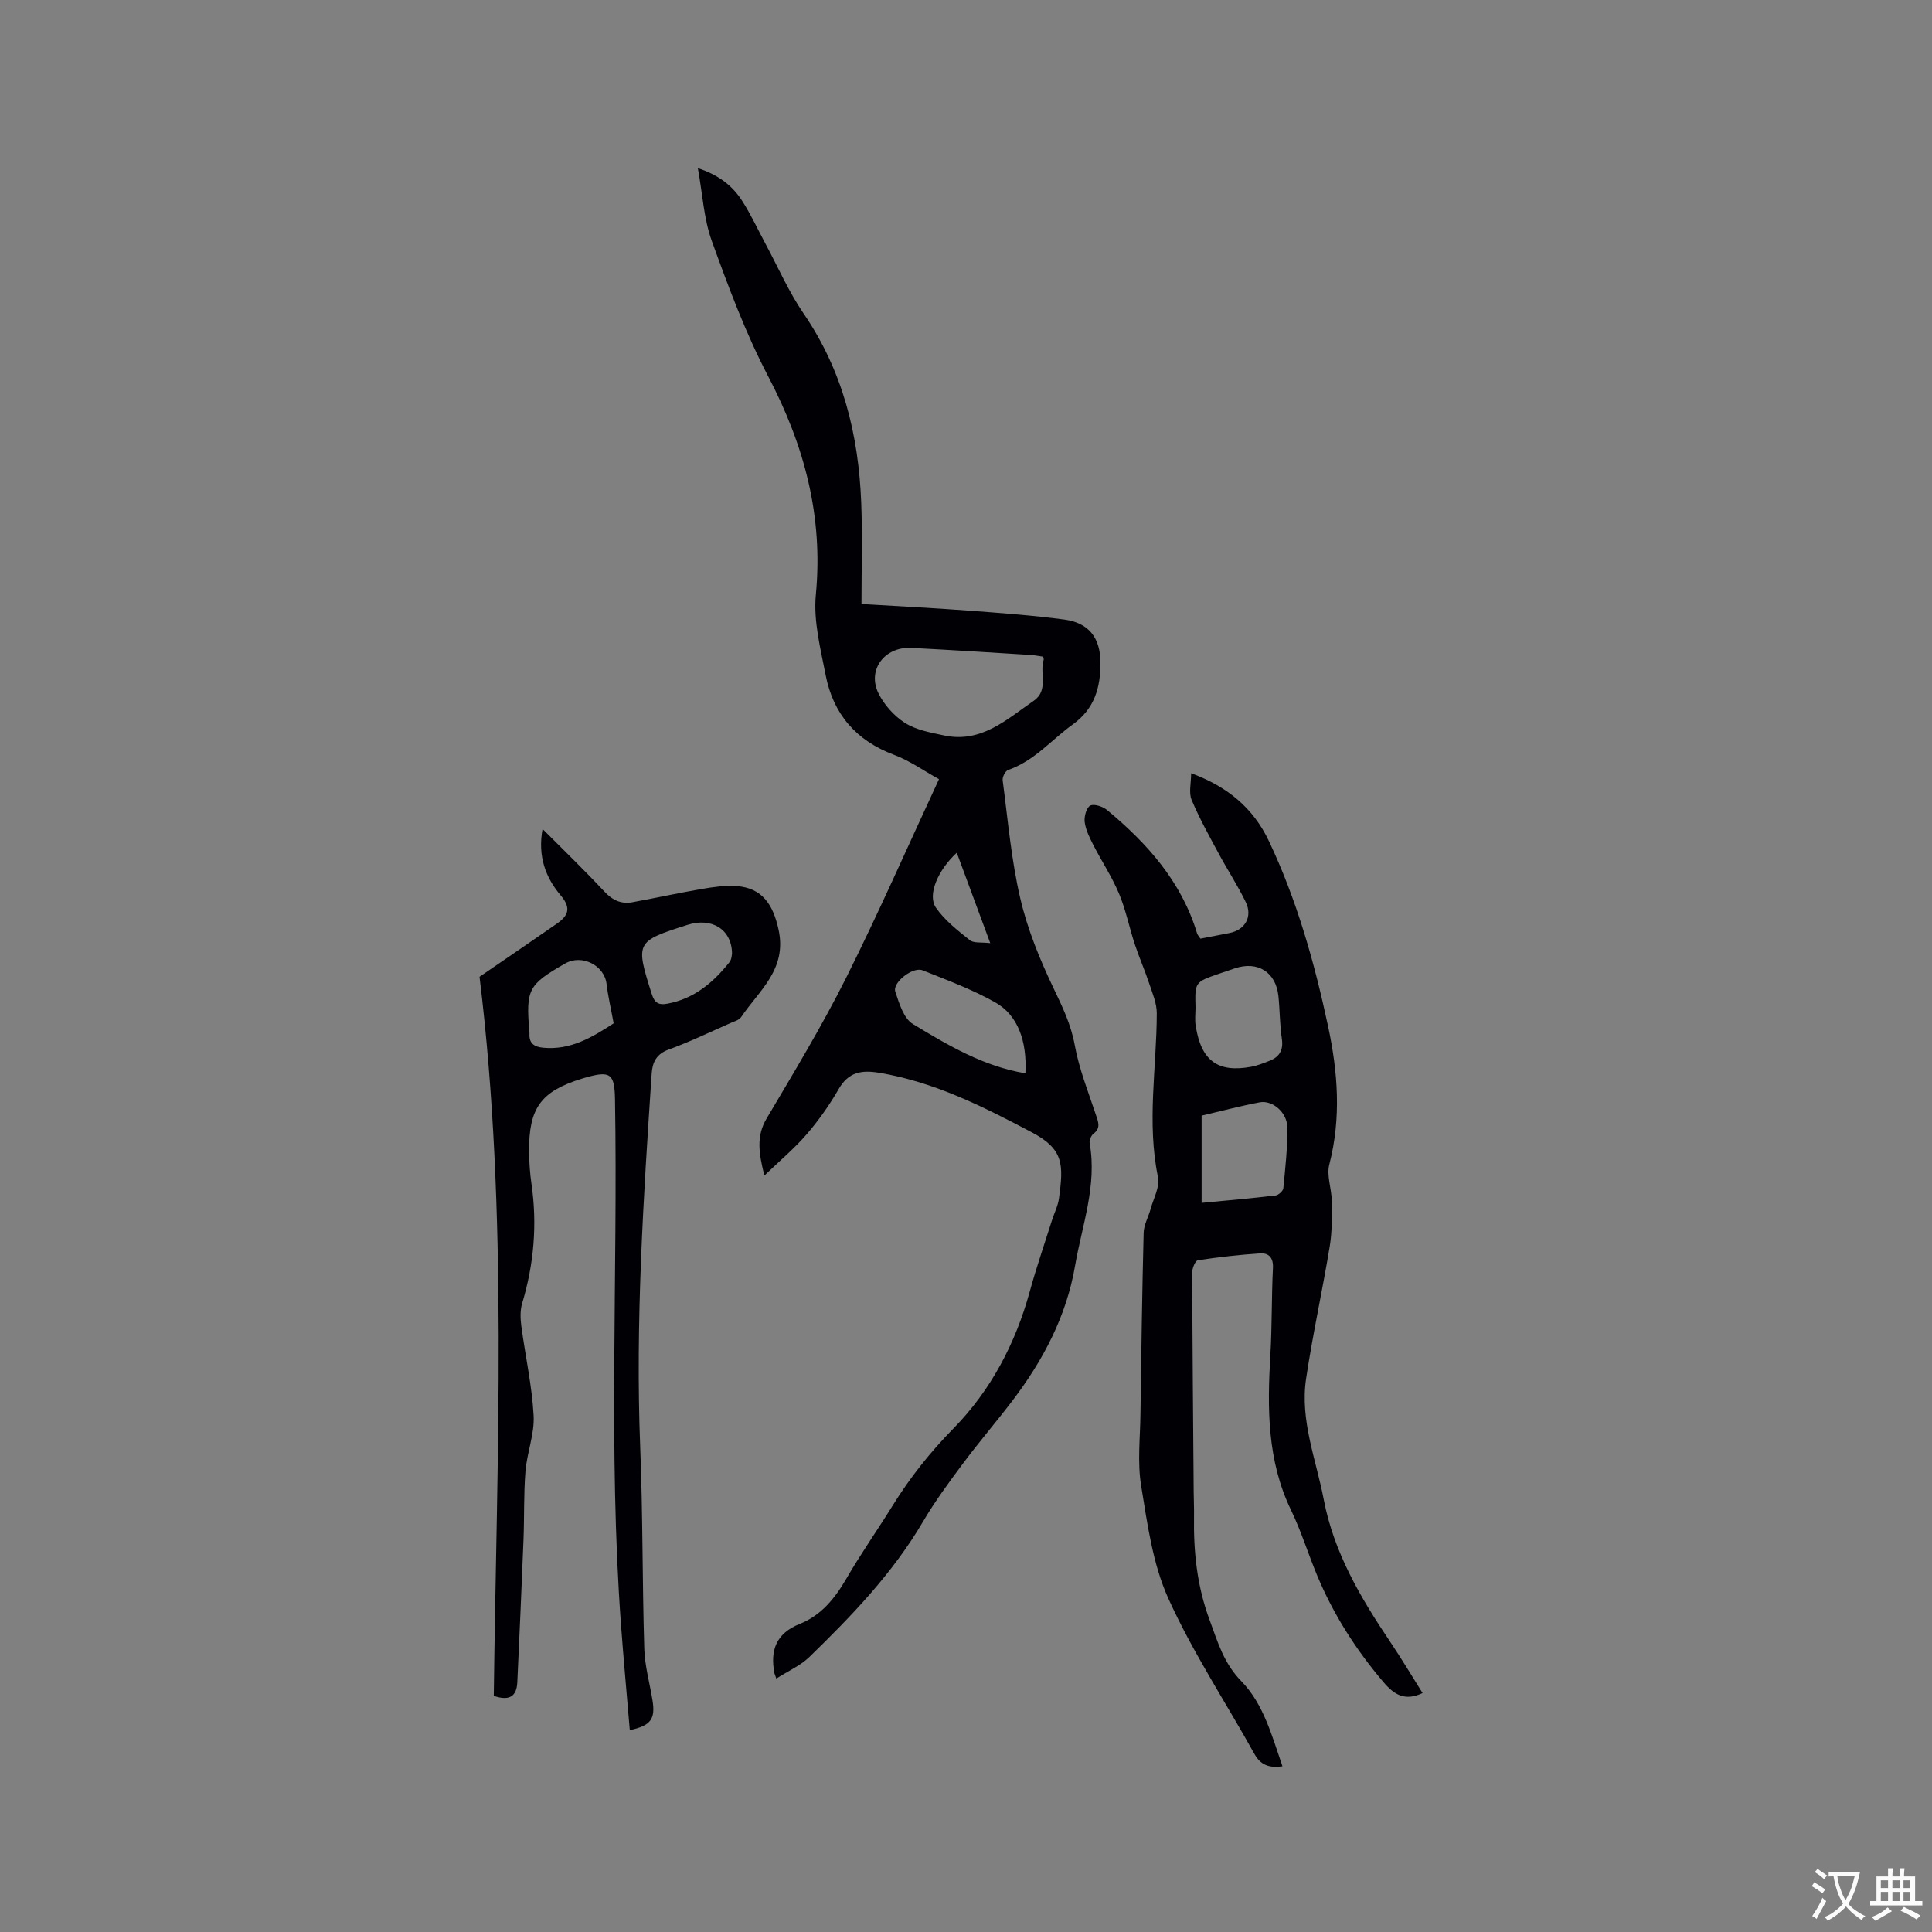 <svg enable-background="new 0 0 400 400" viewBox="0 0 400 400" xmlns="http://www.w3.org/2000/svg"><rect x="0" y="0" width="400" height="400" fill="#808080" stroke="none"/><g fill="#010105"><path d="m160.73 347.53c-.32-.88-.37-.98-.39-1.08-.92-4.79.35-8.29 5.27-10.25 4.37-1.74 7.22-5.23 9.58-9.29 3.02-5.22 6.51-10.17 9.69-15.3 3.58-5.77 7.71-10.95 12.52-15.86 7.71-7.86 12.83-17.55 15.78-28.29 1.37-4.99 3.06-9.88 4.62-14.82.48-1.51 1.24-2.98 1.45-4.53.94-6.98 1.04-10.16-5.65-13.69-10.06-5.31-20.1-10.39-31.49-12.3-3.74-.63-6.43-.19-8.48 3.37-1.89 3.29-4.12 6.45-6.6 9.33-2.5 2.91-5.49 5.41-8.78 8.57-1.17-4.72-1.7-8.17.48-11.84 5.66-9.56 11.42-19.09 16.4-29 6.72-13.41 12.75-27.17 19.28-41.23-3.19-1.76-6.07-3.83-9.28-5.03-7.88-2.94-12.62-8.45-14.19-16.53-1.06-5.48-2.55-11.18-2.03-16.61 1.56-16.25-2.37-30.91-9.85-45.2-4.69-8.95-8.25-18.55-11.7-28.09-1.65-4.56-1.89-9.63-2.88-15.05 4.44 1.46 7.21 3.72 9.18 6.78 1.82 2.84 3.24 5.93 4.84 8.91 2.59 4.82 4.79 9.9 7.86 14.39 8.14 11.88 11.41 25.15 11.95 39.25.26 6.86.05 13.74.05 20.91 7.55.46 14.82.82 22.07 1.36 6.65.5 13.31.98 19.92 1.86 5.12.68 7.5 3.84 7.49 9.01 0 5.07-1.22 9.45-5.71 12.69-4.44 3.19-8 7.59-13.42 9.45-.57.2-1.21 1.46-1.12 2.13 1.08 8.18 1.78 16.46 3.65 24.46 1.49 6.41 4.05 12.66 6.9 18.62 1.83 3.83 3.59 7.45 4.37 11.73.9 4.94 2.8 9.7 4.4 14.5.5 1.49 1.02 2.7-.54 3.89-.48.37-.87 1.33-.77 1.93 1.57 8.78-1.58 16.99-3.02 25.39-1.79 10.47-6.63 19.59-12.99 27.96-3.34 4.39-6.94 8.57-10.23 12.99-2.9 3.89-5.8 7.83-8.25 12-6.3 10.73-14.81 19.56-23.62 28.12-1.84 1.74-4.33 2.83-6.76 4.39zm55.24-211.57c-.97-.14-1.79-.31-2.62-.36-8.23-.51-16.45-1.04-24.69-1.46-5.51-.28-9.16 4.54-6.79 9.39 1.18 2.4 3.26 4.72 5.51 6.15 2.32 1.47 5.32 2 8.1 2.59 7.7 1.64 12.95-3.33 18.55-7.19 3.14-2.16 1.16-5.7 2.05-8.48.04-.1-.02-.21-.11-.64zm-3.67 86.25c.35-6.62-1.54-12.03-6.25-14.68-4.76-2.68-9.95-4.61-15.05-6.64-2.01-.8-6.26 2.53-5.64 4.41.8 2.42 1.74 5.56 3.64 6.71 7.27 4.4 14.67 8.8 23.3 10.2zm-7.28-26.94c-2.44-6.58-4.66-12.58-6.93-18.72-3.9 3.58-6.13 8.75-4.32 11.37s4.48 4.7 7.01 6.73c.83.66 2.4.39 4.24.62z"/><path d="m248.54 194.34c2.1-.41 4.06-.78 6.03-1.17 3.22-.65 4.81-3.38 3.35-6.4-1.65-3.41-3.74-6.59-5.54-9.93-1.99-3.7-4.05-7.38-5.67-11.24-.62-1.48-.1-3.44-.1-5.51 7.49 2.75 12.85 7.17 16.1 14.04 5.8 12.23 9.43 25.14 12.25 38.32 2.04 9.53 2.75 19.02.26 28.64-.6 2.31.48 5.01.51 7.53.03 3.12.09 6.3-.41 9.36-1.51 9.18-3.54 18.29-4.91 27.49-1.28 8.61 2.08 16.72 3.66 25 2.09 10.95 7.62 20.33 13.74 29.43 2.35 3.49 4.51 7.11 6.72 10.63-3.65 1.72-5.86.38-8.12-2.29-5.68-6.69-10.33-13.96-13.7-22.04-1.87-4.49-3.31-9.19-5.42-13.56-4.94-10.24-4.92-21.03-4.28-31.99.36-6.03.24-12.09.54-18.12.11-2.13-.86-3.14-2.64-3.03-4.32.28-8.63.78-12.91 1.42-.51.08-1.16 1.61-1.16 2.46.04 15.16.18 30.33.3 45.49.01 1.7.1 3.39.07 5.09-.12 7.35.62 14.44 3.24 21.49 1.7 4.58 2.89 8.87 6.57 12.64 4.58 4.69 6.31 11.28 8.5 17.6-2.83.41-4.56-.31-5.83-2.6-5.96-10.72-12.78-21.04-17.81-32.17-3.24-7.17-4.33-15.43-5.62-23.33-.79-4.82-.2-9.89-.14-14.84.17-12.51.34-25.01.66-37.52.04-1.65.99-3.27 1.44-4.92.6-2.19 1.94-4.58 1.53-6.59-2.35-11.33-.28-22.62-.25-33.93 0-2.06-.9-4.16-1.57-6.17-.91-2.75-2.09-5.41-3-8.17-1.14-3.47-1.85-7.11-3.26-10.46-1.47-3.5-3.61-6.71-5.34-10.1-.76-1.49-1.55-3.09-1.76-4.71-.14-1.12.37-2.99 1.16-3.39.82-.41 2.61.2 3.5.94 8.35 6.93 15.4 14.85 18.62 25.54.09.29.34.54.69 1.07zm.24 54.7c5.06-.48 10.19-.93 15.31-1.53.61-.07 1.55-.93 1.61-1.5.41-4.21.89-8.44.82-12.65-.05-3.09-3.1-5.63-5.7-5.14-3.92.74-7.79 1.77-12.04 2.76zm-1.26-40.49c0 1.27-.17 2.56.03 3.8 1.14 7.3 4.6 9.8 11.55 8.5 1.23-.23 2.43-.72 3.61-1.17 2.14-.8 3.05-2.2 2.68-4.63-.44-2.92-.4-5.91-.71-8.85-.52-4.94-4.32-7.31-9.03-5.71-1.1.37-2.2.74-3.3 1.12-4.97 1.72-4.97 1.73-4.83 6.94z"/><path d="m102.23 351.11c.61-49.87 3.06-99.87-2.95-148.88 5.94-4.07 10.99-7.5 16-10.99 2.31-1.61 3.09-3.17.82-5.84-3.12-3.67-4.81-8.09-3.77-13.77 4.5 4.53 8.75 8.61 12.76 12.92 1.69 1.82 3.49 2.68 5.84 2.25 4.78-.87 9.53-1.92 14.33-2.74 2.38-.41 4.85-.78 7.24-.61 5.36.4 7.58 3.88 8.7 9.06 1.77 8.21-4.05 12.57-7.76 18.07-.42.62-1.41.89-2.17 1.22-4.26 1.87-8.47 3.91-12.84 5.5-2.56.93-3.35 2.65-3.51 4.98-1.71 25.77-3.39 51.54-2.37 77.41.55 13.87.42 27.77.84 41.64.11 3.56 1.11 7.09 1.69 10.63.65 3.95-.3 5.3-4.69 6.25-.61-7.3-1.28-14.54-1.82-21.8-2.66-36.21-.63-72.48-1.24-108.72-.09-5.41-.91-6.08-6.18-4.57-.2.06-.41.12-.61.18-8.55 2.64-11.07 6.05-11 15.12.02 2.22.17 4.46.49 6.65 1.22 8.42.52 16.65-1.93 24.79-.43 1.45-.37 3.14-.17 4.66.82 6.19 2.21 12.35 2.55 18.56.21 3.8-1.38 7.67-1.69 11.54-.38 4.73-.22 9.5-.41 14.24-.38 9.82-.83 19.64-1.28 29.46-.14 2.95-1.7 3.88-4.87 2.79zm24.82-139.24c-.55-3-1.16-5.56-1.47-8.16-.45-3.84-5.1-6.21-8.55-4.24-7.68 4.4-8.17 5.33-7.43 14.18.01.11.03.21.02.32-.12 2.01.93 2.77 2.84 2.95 5.69.54 10.17-2.18 14.59-5.05zm24.51-14.41c-.05-5.11-4.26-7.56-9.21-5.98-10.77 3.43-10.81 3.59-7.41 14.33.58 1.83 1.43 2.32 3.18 2 5.55-1 9.52-4.36 12.89-8.58.48-.58.49-1.55.55-1.77z"/></g><path d="m377.9 391.2c-.2.3-.4.5-.6.8-.7-.6-1.4-1-2.2-1.5.2-.3.4-.5.5-.8.6.4 1.4.8 2.3 1.5zm-1.8 6.1c-.2-.2-.5-.4-.9-.6.4-.6.8-1.2 1.2-1.9s.7-1.3.9-1.9c.3.3.5.5.8.7-.7 1.3-1.4 2.6-2 3.7zm2.2-9c-.3.3-.5.5-.6.8-.6-.6-1.3-1.1-2-1.5.3-.3.5-.5.6-.7.6.5 1.3.9 2 1.4zm.3.2v-.9h2 4.5c-.3 1.3-.6 2.5-1 3.6s-.9 2.1-1.4 3c.4.5 1 1 1.6 1.4s1.2.8 1.9 1.1c-.3.2-.5.4-.8.8-.4-.3-1-.7-1.6-1.2s-1.2-1.1-1.6-1.6c-.5.6-1.1 1.1-1.7 1.6s-1.4.9-2.1 1.4c-.1-.3-.3-.5-.7-.8.6-.2 1.2-.5 1.9-1s1.4-1.1 2-1.8c-.5-.8-.9-1.6-1.2-2.5s-.6-2-.8-3.2c-.4.1-.7.1-1 .1zm2.5 2.7c.3 1 .7 1.7 1 2.2.3-.5.6-1.1 1-2s.6-1.9.9-3h-3.2-.4c.1.9.3 1.8.7 2.8z" fill="#fafbfa"/><path d="m396.5 388.5v1.5 3.6h1.5v.9c-.4 0-1 0-1.7 0h-7.9c-.5 0-.9 0-1.2 0v-.9h1.3v-3.5c0-.7 0-1.2 0-1.6h2.4c0-.8 0-1.4 0-1.7h1c0 .3-.1.8-.1 1.7h1.5c0-.8 0-1.4 0-1.7h1c0 .3-.1.9-.1 1.7zm-8.2 9.2c-.2-.3-.5-.5-.8-.8.8-.3 1.4-.6 1.9-.9s1-.7 1.4-1.1c.3.3.6.5.9.8-1.6 1-2.8 1.6-3.4 2zm2.6-6.8v-1.6h-1.5v1.6zm0 2.7v-1.9h-1.5v1.9zm2.4-2.7v-1.6h-1.5v1.6zm0 2.7v-1.9h-1.5v1.9zm.2 2 .7-.8c.4.2.9.5 1.6.8s1.3.7 1.8 1c-.3.3-.5.5-.8.8-.4-.3-1.5-1-3.3-1.8zm2-4.7v-1.6h-1.4v1.6zm0 2.7v-1.9h-1.4v1.9z" fill="#fafbfa"/></svg>